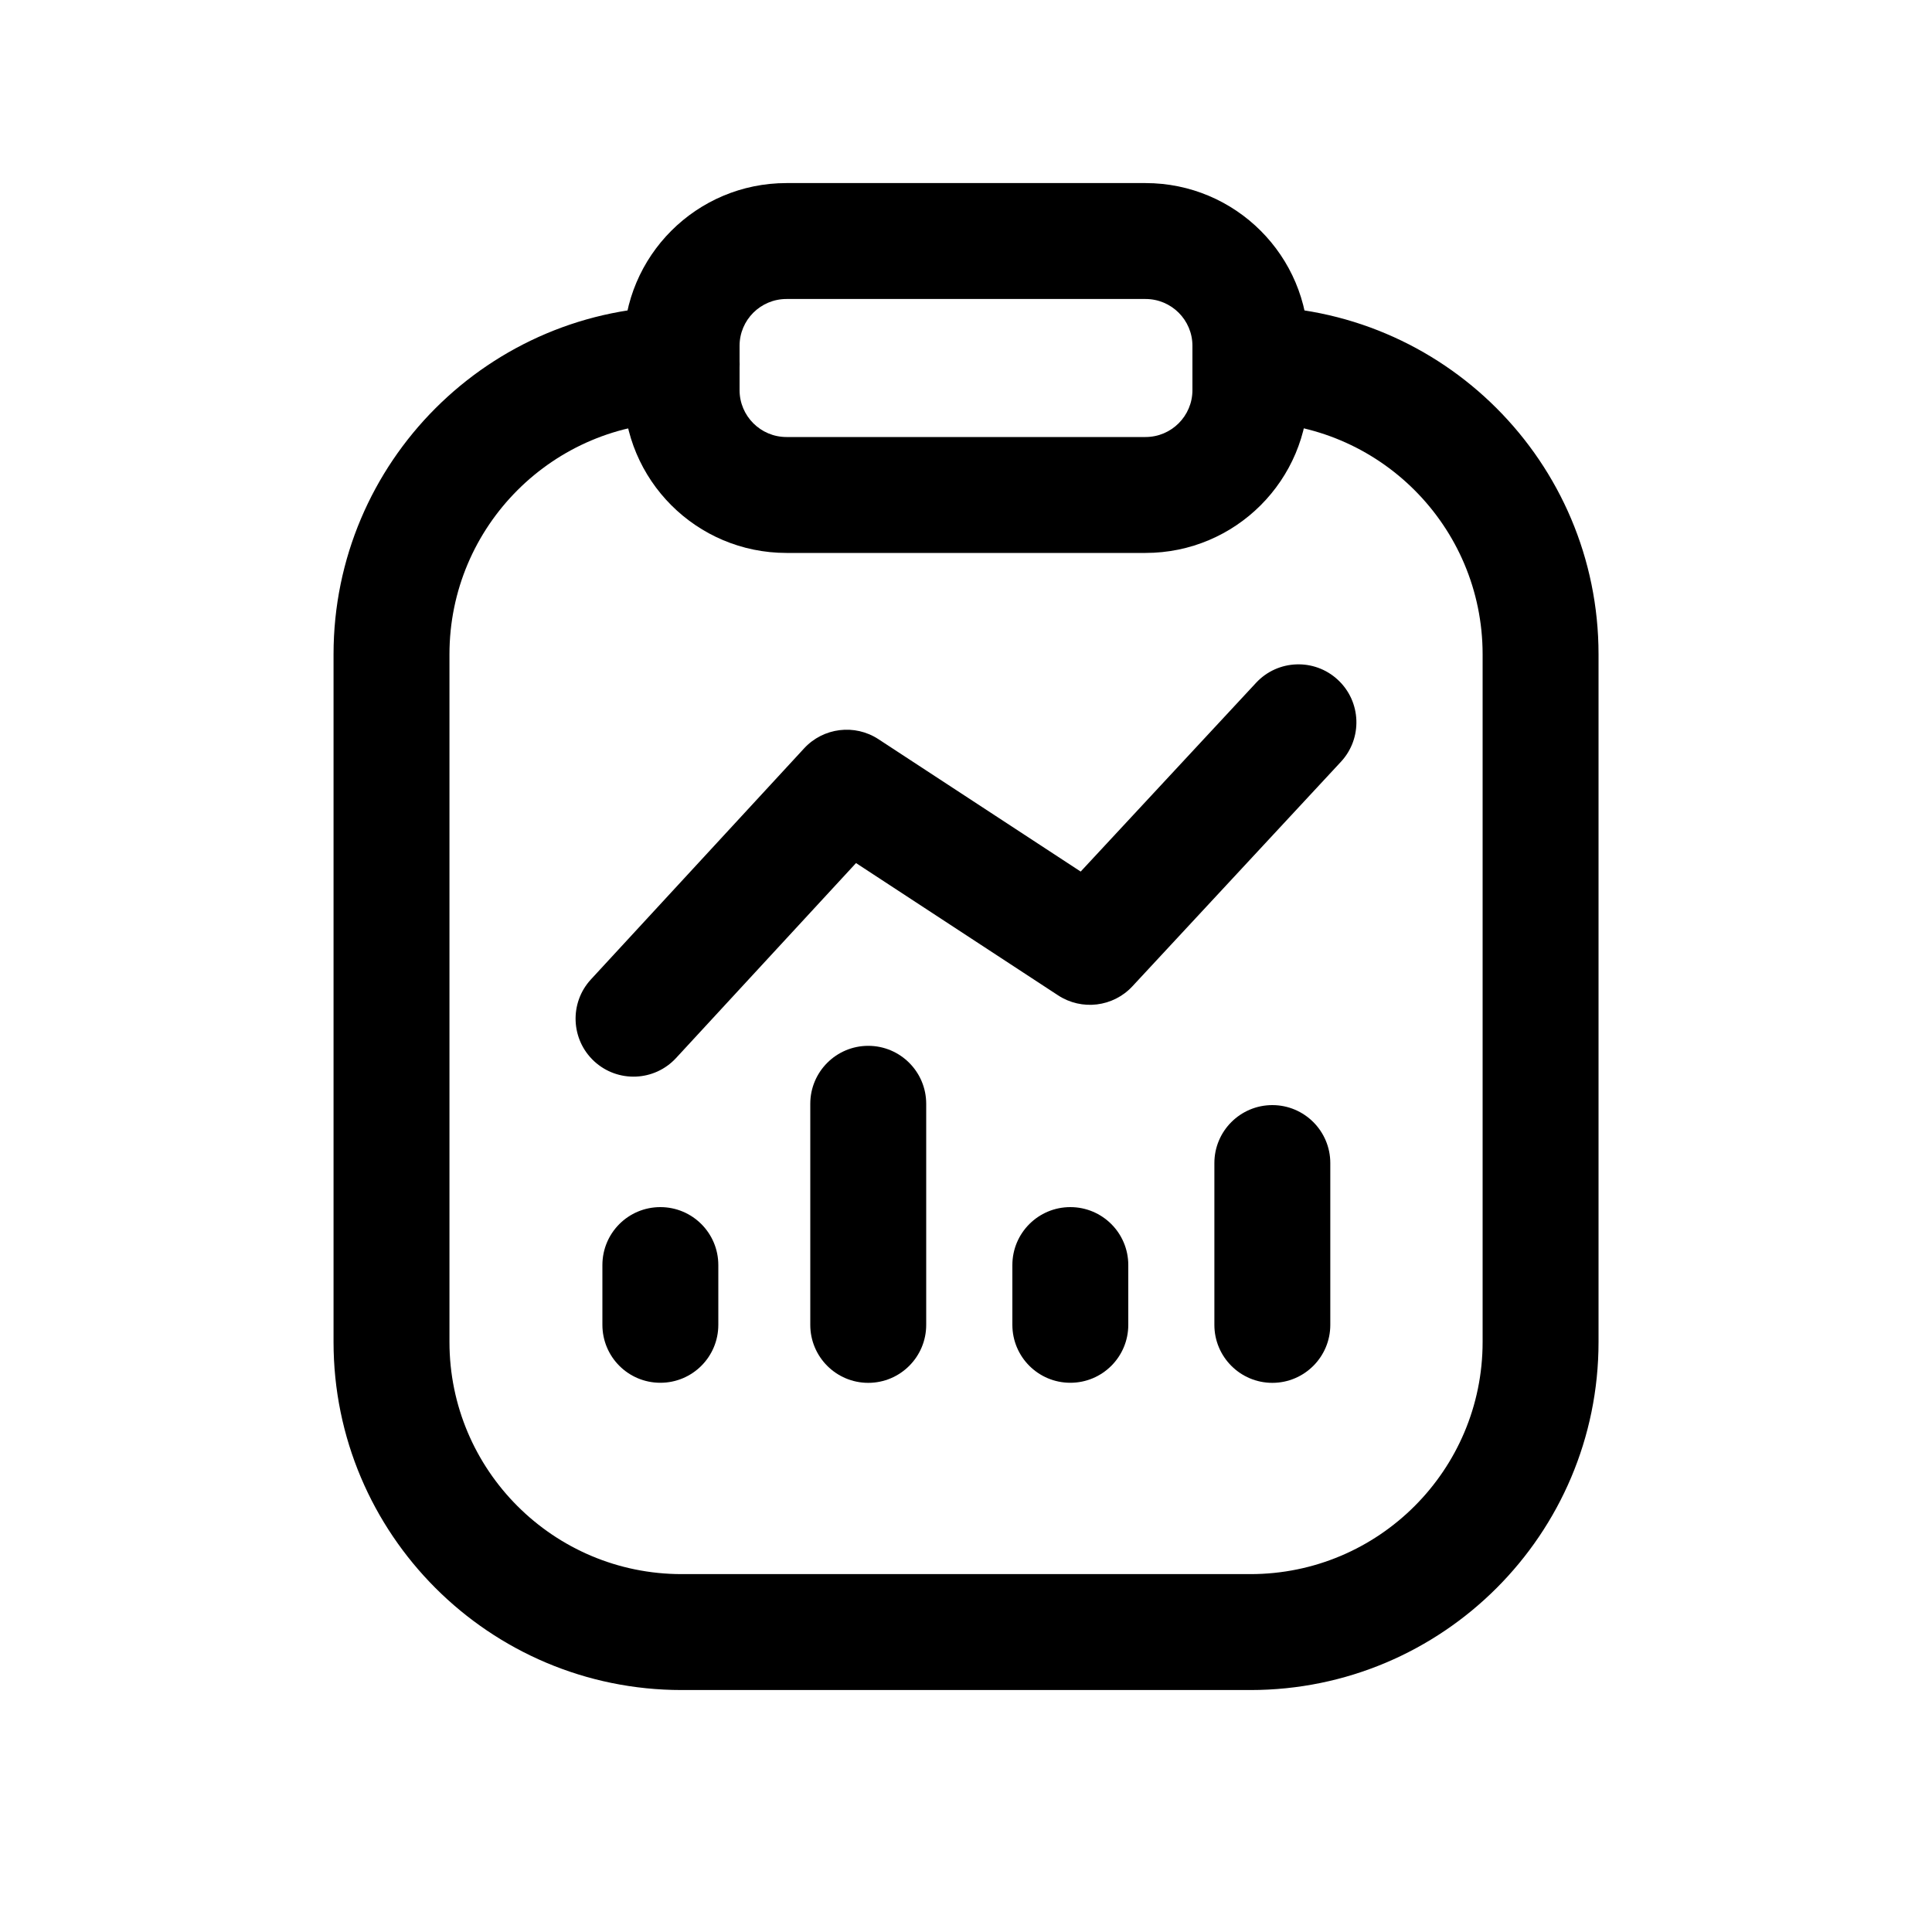 <svg width="25" height="25" viewBox="0 0 25 25" fill="none" xmlns="http://www.w3.org/2000/svg">
<path fill-rule="evenodd" clip-rule="evenodd" d="M10.177 3.869C9.842 3.869 9.57 4.14 9.57 4.475V5.048C9.57 5.383 9.842 5.655 10.177 5.655H14.823C15.158 5.655 15.43 5.383 15.43 5.048V4.475C15.43 4.14 15.158 3.869 14.823 3.869H10.177ZM8.07 4.475C8.07 3.312 9.013 2.369 10.177 2.369H14.823C15.987 2.369 16.93 3.312 16.93 4.475V5.048C16.93 6.212 15.987 7.155 14.823 7.155H10.177C9.013 7.155 8.07 6.212 8.07 5.048V4.475Z" fill="black"/>
<path fill-rule="evenodd" clip-rule="evenodd" d="M8.821 5.463C7.162 5.463 5.816 6.808 5.816 8.467V17.365C5.816 19.024 7.162 20.369 8.821 20.369H16.18C17.839 20.369 19.185 19.024 19.185 17.365V8.467C19.185 6.808 17.839 5.463 16.18 5.463C15.766 5.463 15.43 5.127 15.43 4.713C15.43 4.299 15.766 3.963 16.18 3.963C18.668 3.963 20.685 5.98 20.685 8.467V17.365C20.685 19.852 18.668 21.869 16.18 21.869H8.821C6.333 21.869 4.316 19.852 4.316 17.365V8.467C4.316 5.98 6.333 3.963 8.821 3.963C9.235 3.963 9.571 4.299 9.571 4.713C9.571 5.127 9.235 5.463 8.821 5.463Z" fill="black"/>
<path fill-rule="evenodd" clip-rule="evenodd" d="M16.464 14.3C16.878 14.3 17.214 14.636 17.214 15.05V17.144C17.214 17.558 16.878 17.894 16.464 17.894C16.05 17.894 15.714 17.558 15.714 17.144V15.05C15.714 14.636 16.05 14.3 16.464 14.3Z" fill="black"/>
<path fill-rule="evenodd" clip-rule="evenodd" d="M11.235 13.533C11.649 13.533 11.985 13.869 11.985 14.283V17.144C11.985 17.558 11.649 17.894 11.235 17.894C10.821 17.894 10.485 17.558 10.485 17.144V14.283C10.485 13.869 10.821 13.533 11.235 13.533Z" fill="black"/>
<path fill-rule="evenodd" clip-rule="evenodd" d="M13.85 15.62C14.264 15.62 14.6 15.955 14.6 16.37V17.143C14.6 17.558 14.264 17.893 13.85 17.893C13.436 17.893 13.1 17.558 13.1 17.143V16.37C13.1 15.955 13.436 15.62 13.85 15.62Z" fill="black"/>
<path fill-rule="evenodd" clip-rule="evenodd" d="M8.545 15.62C8.959 15.62 9.295 15.955 9.295 16.37V17.143C9.295 17.558 8.959 17.893 8.545 17.893C8.13 17.893 7.795 17.558 7.795 17.143V16.37C7.795 15.955 8.13 15.62 8.545 15.62Z" fill="black"/>
<path fill-rule="evenodd" clip-rule="evenodd" d="M17.312 8.797C17.616 9.079 17.633 9.554 17.352 9.857L14.653 12.763C14.404 13.031 13.998 13.08 13.692 12.88L11.077 11.168L8.749 13.69C8.468 13.995 7.994 14.014 7.689 13.733C7.385 13.452 7.366 12.977 7.647 12.673L10.405 9.684C10.653 9.415 11.06 9.364 11.367 9.565L13.984 11.278L16.253 8.836C16.534 8.533 17.009 8.515 17.312 8.797Z" fill="black"/>
</svg>